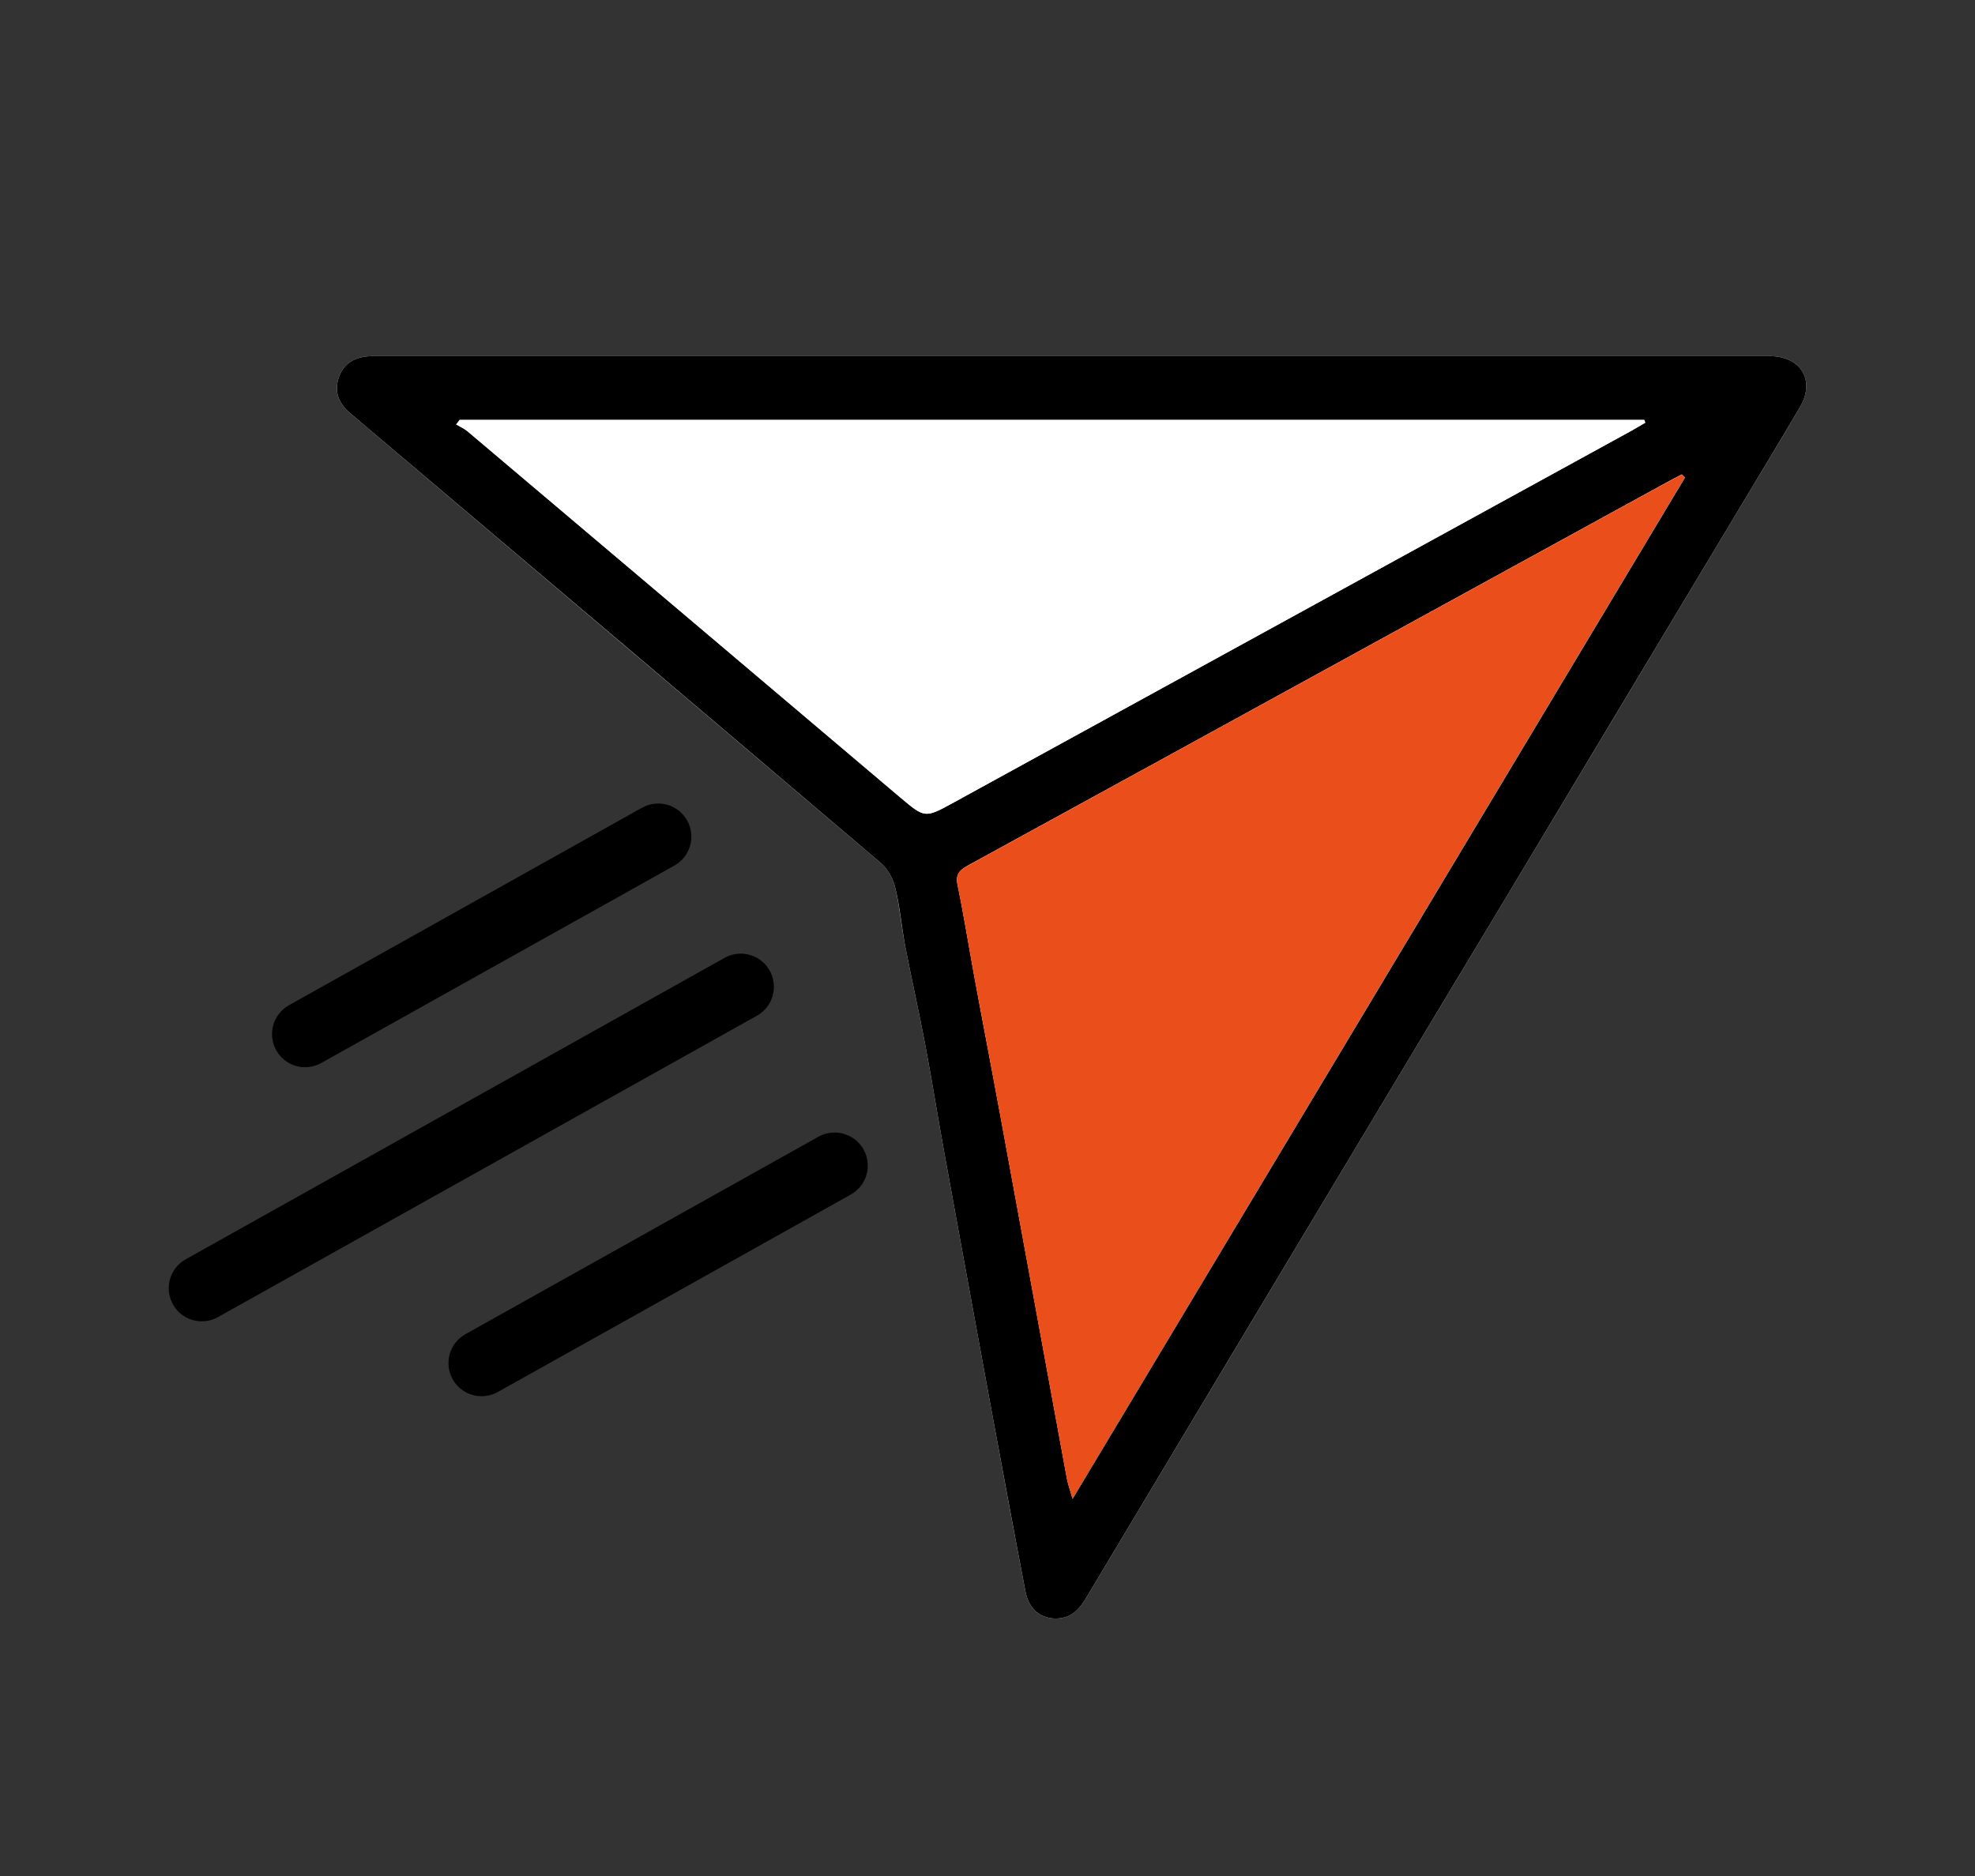 <?xml version="1.0" encoding="utf-8"?>
<!-- Generator: Adobe Illustrator 24.0.1, SVG Export Plug-In . SVG Version: 6.00 Build 0)  -->
<svg version="1.1" id="Layer_5" xmlns="http://www.w3.org/2000/svg" xmlns:xlink="http://www.w3.org/1999/xlink" x="0px" y="0px"
	 viewBox="0 0 113.39 107.72" style="enable-background:new 0 0 113.39 107.72;" xml:space="preserve">
<rect x="0" y="0" width="113.39" height="107.72" fill="#333333" stroke="none"/>
<style type="text/css">
	.st0{fill:#FFFFFF;}
	.st1{fill:#E94E1B;}
</style>
<g>
	<g>
		<g>
			<path class="st0" d="M61.49,20.45c-13.18,0-26.37,0-39.55,0c-0.35,0-0.71-0.02-1.05,0.04c-0.72,0.12-1.24,0.53-1.46,1.25
				c-0.21,0.69-0.03,1.28,0.46,1.79c0.17,0.17,0.36,0.33,0.55,0.48c10.05,8.52,20.11,17.03,30.15,25.56
				c0.39,0.33,0.69,0.9,0.81,1.41c0.26,1.1,0.35,2.24,0.57,3.35c0.37,1.91,0.8,3.8,1.16,5.71c0.39,2.07,0.72,4.15,1.1,6.23
				c0.9,4.95,1.81,9.9,2.72,14.85c0.63,3.43,1.27,6.86,1.93,10.29c0.2,1.03,0.93,1.59,1.88,1.52c0.79-0.06,1.23-0.57,1.61-1.2
				c6.16-10.3,12.33-20.59,18.5-30.89c1.71-2.85,3.42-5.69,5.13-8.53c4.54-7.56,9.07-15.12,13.6-22.68
				c1.25-2.09,2.52-4.16,3.75-6.27c0.87-1.49,0.08-2.86-1.66-2.91c-0.16,0-0.32,0-0.49,0C87.96,20.45,74.72,20.45,61.49,20.45z"/>
		</g>
		<g>
			<path d="M61.49,20.45c13.24,0,26.47,0,39.71,0c0.16,0,0.32,0,0.49,0c1.74,0.05,2.53,1.42,1.66,2.91c-1.23,2.1-2.5,4.18-3.75,6.27
				c-4.53,7.56-9.07,15.12-13.6,22.68c-1.71,2.85-3.43,5.69-5.13,8.53c-6.17,10.29-12.34,20.59-18.5,30.89
				c-0.38,0.64-0.82,1.14-1.61,1.2c-0.95,0.07-1.68-0.49-1.88-1.52c-0.66-3.43-1.29-6.86-1.93-10.29c-0.91-4.95-1.82-9.9-2.72-14.85
				c-0.38-2.07-0.71-4.16-1.1-6.23c-0.36-1.91-0.79-3.8-1.16-5.71c-0.21-1.11-0.3-2.25-0.57-3.35c-0.12-0.51-0.42-1.07-0.81-1.41
				c-10.04-8.54-20.09-17.05-30.15-25.56c-0.19-0.16-0.38-0.31-0.55-0.48c-0.49-0.51-0.67-1.1-0.46-1.79
				c0.22-0.72,0.73-1.13,1.46-1.25c0.34-0.06,0.7-0.04,1.05-0.04C35.12,20.45,48.3,20.45,61.49,20.45z M96.74,27.42
				c-0.06-0.06-0.12-0.12-0.18-0.18c-0.3,0.16-0.6,0.31-0.89,0.47c-5.48,3-10.96,6.01-16.43,9.01c-7.87,4.32-15.74,8.64-23.62,12.95
				c-0.46,0.25-0.78,0.48-0.65,1.11c0.36,1.74,0.64,3.5,0.96,5.25c0.49,2.67,1.01,5.35,1.5,8.02c1.28,6.94,2.54,13.89,3.82,20.83
				c0.06,0.32,0.17,0.63,0.33,1.18C73.4,66.36,85.07,46.89,96.74,27.42z M26.39,24.11c-0.07,0.09-0.13,0.18-0.2,0.26
				c0.23,0.13,0.47,0.24,0.67,0.41c8.28,7,16.56,14.01,24.84,21.02c1.41,1.19,1.41,1.18,3.07,0.27
				c12.97-7.11,25.93-14.23,38.9-21.34c0.27-0.15,0.53-0.31,0.79-0.46c-0.02-0.05-0.04-0.11-0.06-0.16
				C71.73,24.11,49.06,24.11,26.39,24.11z"/>
		</g>
		<g>
			<path class="st1" d="M96.74,27.42C85.07,46.89,73.4,66.36,61.58,86.07c-0.15-0.55-0.27-0.86-0.33-1.18
				c-1.28-6.94-2.54-13.89-3.82-20.83c-0.49-2.67-1-5.35-1.5-8.02c-0.32-1.75-0.6-3.51-0.96-5.25c-0.13-0.64,0.18-0.86,0.65-1.11
				c7.88-4.31,15.74-8.63,23.62-12.95c5.48-3,10.95-6.01,16.43-9.01c0.29-0.16,0.6-0.31,0.89-0.47
				C96.63,27.3,96.68,27.36,96.74,27.42z"/>
		</g>
		<g>
			<path class="st0" d="M26.39,24.11c22.67,0,45.34,0,68.01,0c0.02,0.05,0.04,0.11,0.06,0.16c-0.26,0.15-0.53,0.31-0.79,0.46
				c-12.97,7.11-25.93,14.22-38.9,21.34c-1.66,0.91-1.66,0.92-3.07-0.27c-8.28-7.01-16.55-14.02-24.84-21.02
				c-0.2-0.17-0.45-0.27-0.67-0.41C26.26,24.29,26.33,24.2,26.39,24.11z"/>
		</g>
	</g>
	<g>
		<path d="M11.59,75.87c-0.67,0-1.31-0.35-1.66-0.97c-0.51-0.92-0.19-2.07,0.73-2.59L41.6,55c0.92-0.51,2.07-0.19,2.59,0.73
			c0.51,0.92,0.19,2.07-0.73,2.59L12.51,75.63C12.22,75.79,11.9,75.87,11.59,75.87z"/>
	</g>
	<g>
		<path d="M17.52,61.28c-0.67,0-1.31-0.35-1.66-0.97c-0.51-0.92-0.19-2.07,0.73-2.59l20.27-11.34c0.92-0.51,2.07-0.19,2.59,0.73
			c0.51,0.92,0.19,2.07-0.73,2.59L18.44,61.04C18.15,61.2,17.83,61.28,17.52,61.28z"/>
	</g>
	<g>
		<path d="M27.65,80.17c-0.67,0-1.31-0.35-1.66-0.97c-0.51-0.92-0.19-2.07,0.73-2.59l20.27-11.34c0.92-0.51,2.07-0.18,2.59,0.73
			c0.51,0.92,0.19,2.07-0.73,2.59L28.58,79.93C28.29,80.09,27.97,80.17,27.65,80.17z"/>
	</g>
</g>
</svg>
